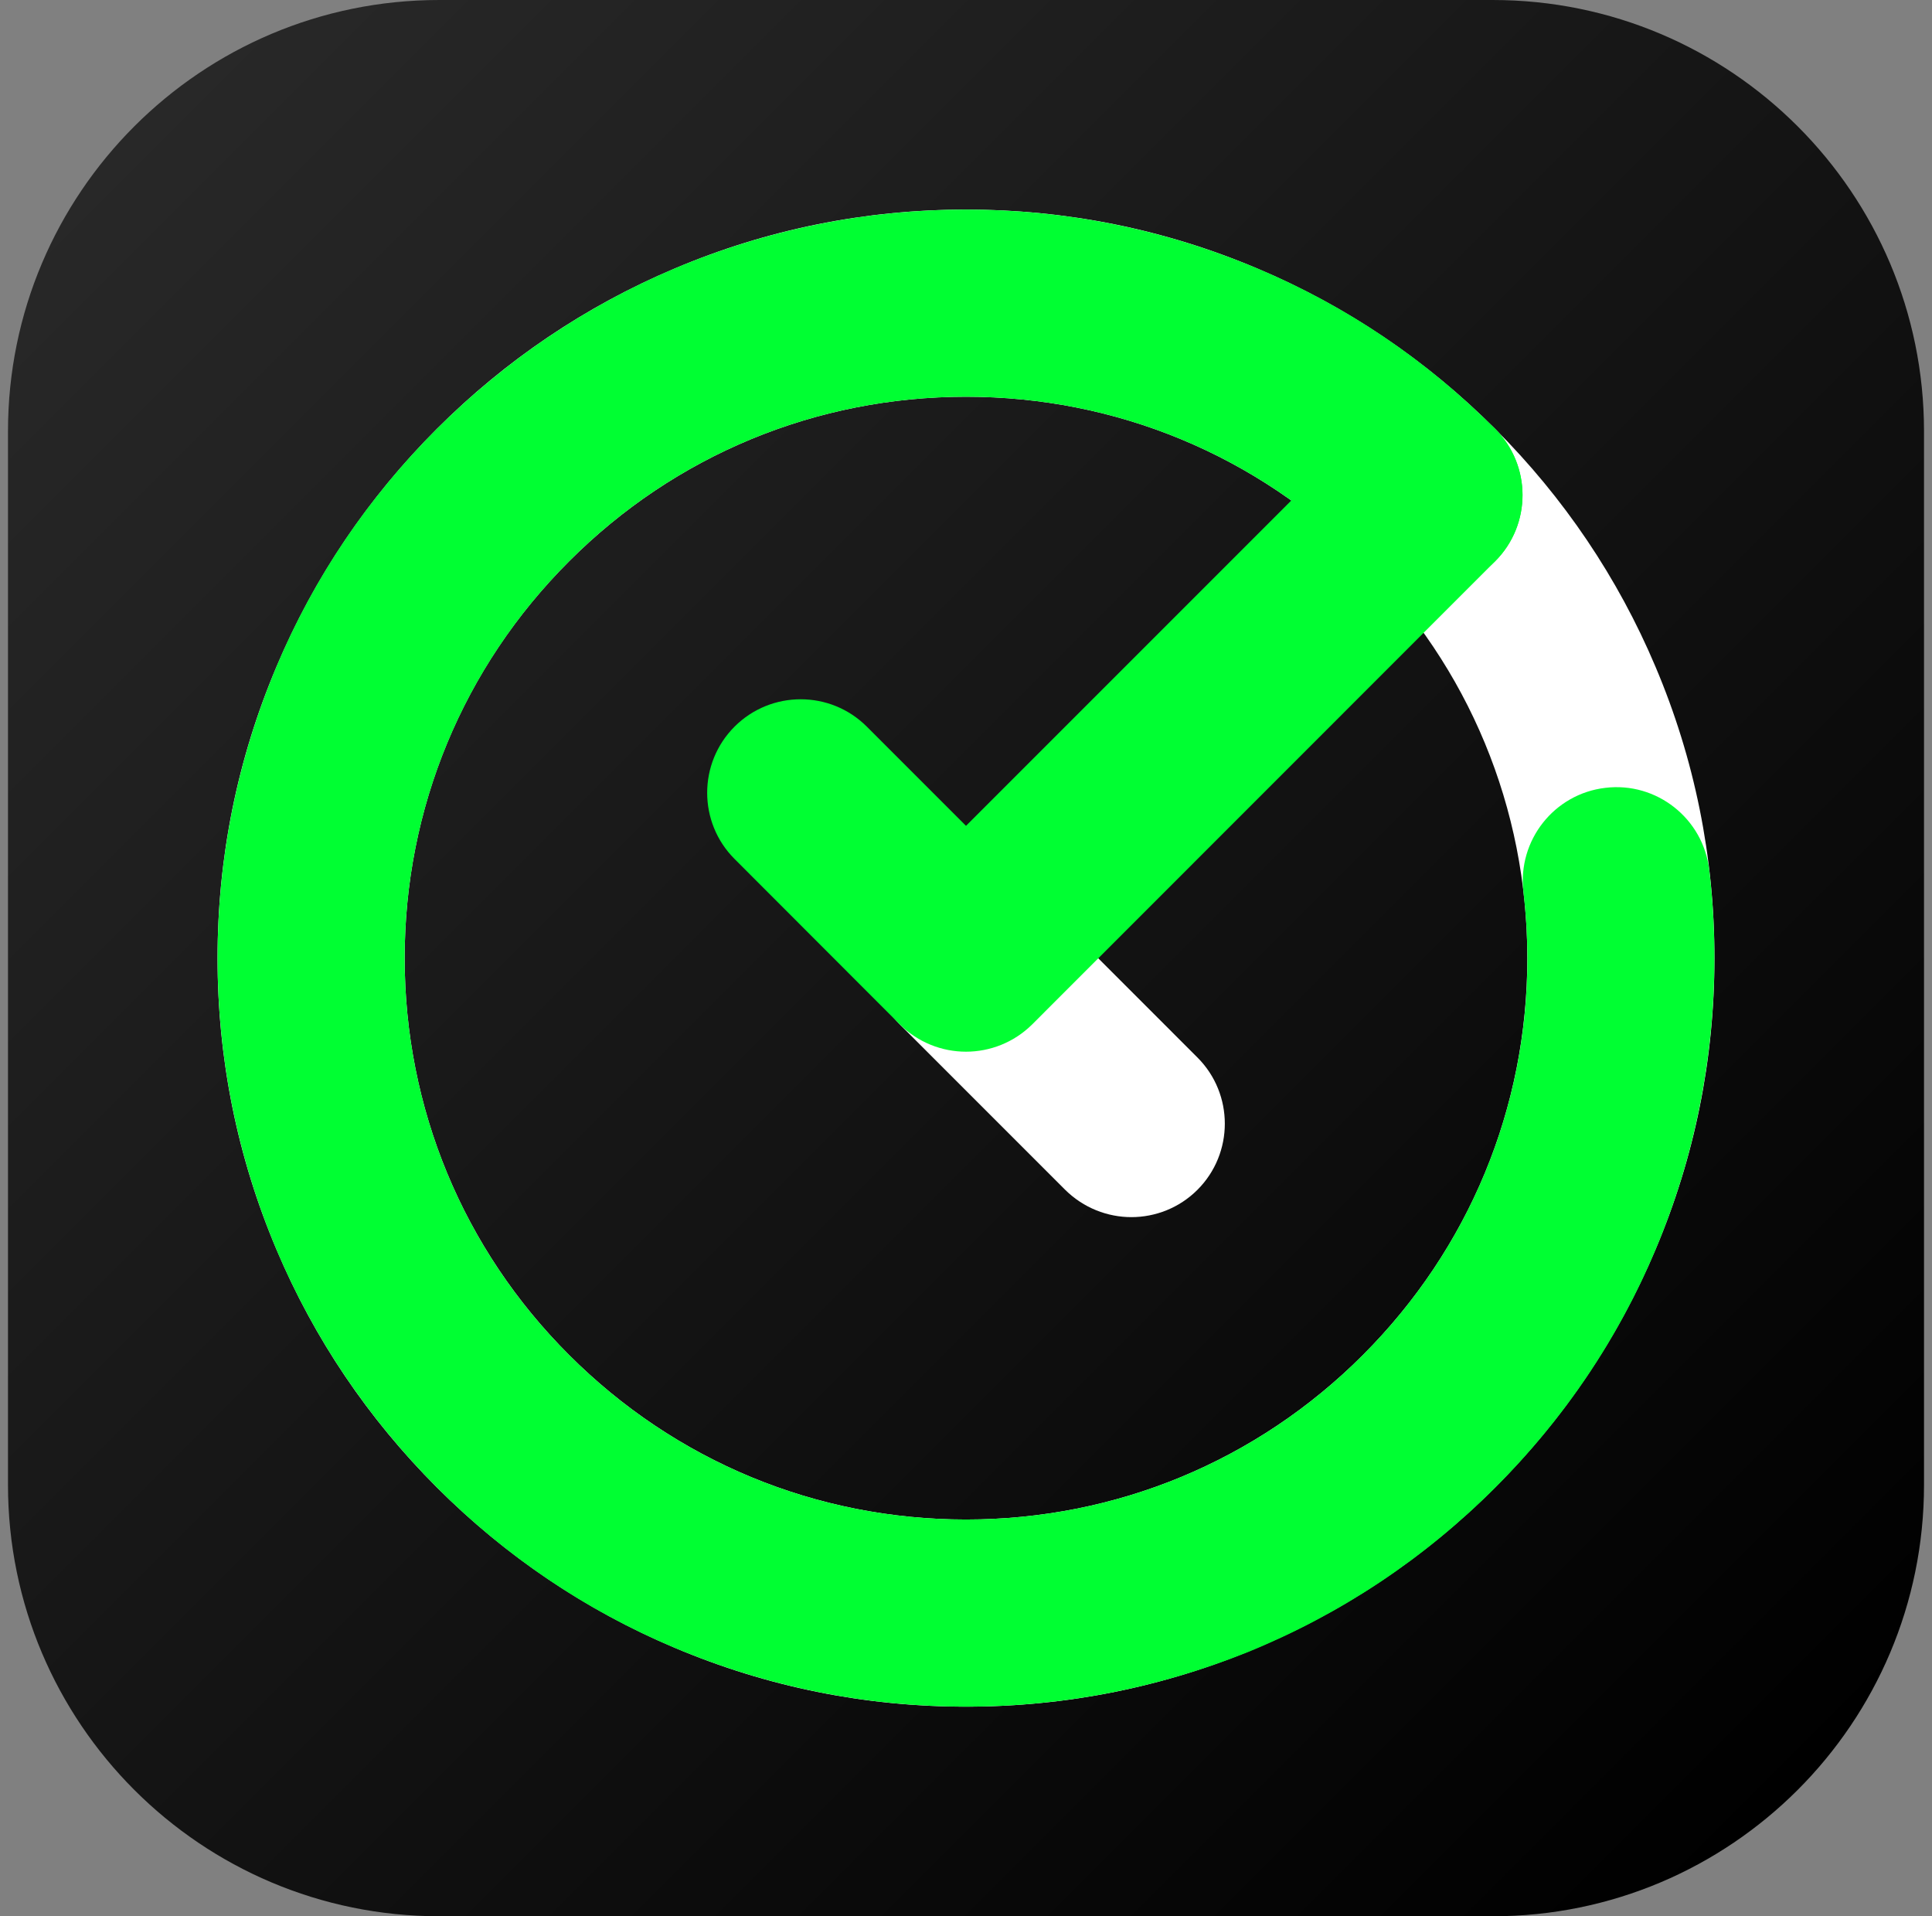 <svg width="121" height="120" viewBox="0 0 121 120" fill="none" xmlns="http://www.w3.org/2000/svg">
<rect x="0" y="0" width="121" height="120" fill="#808080" stroke="none"/>
<g id="Enlist">
<g id="Vector">
<path d="M93.488 120H27.512C12.594 120 0.5 107.906 0.5 92.988V27.012C0.5 12.094 12.594 0 27.512 0H93.488C108.406 0 120.5 12.094 120.5 27.012V92.988C120.5 107.906 108.406 120 93.488 120Z" fill="url(#paint0_linear_1_33)"/>
<path d="M70.859 76.219C69.359 76.219 67.859 75.644 66.711 74.508L56.352 64.148C54.066 61.863 54.066 58.148 56.352 55.863C58.637 53.578 62.352 53.578 64.637 55.863L74.996 66.223C77.281 68.508 77.281 72.223 74.996 74.508C73.859 75.644 72.359 76.219 70.859 76.219Z" fill="white"/>
<path d="M60.5 106.875C54.172 106.875 48.031 105.633 42.254 103.184C36.676 100.828 31.66 97.441 27.359 93.141C23.059 88.84 19.672 83.824 17.316 78.246C14.867 72.469 13.625 66.328 13.625 60C13.625 53.672 14.867 47.531 17.316 41.754C19.672 36.176 23.059 31.16 27.359 26.859C31.66 22.559 36.676 19.172 42.254 16.816C48.031 14.367 54.172 13.125 60.5 13.125C66.828 13.125 72.969 14.367 78.746 16.816C84.324 19.172 89.34 22.559 93.641 26.859C97.941 31.16 101.328 36.176 103.684 41.754C106.133 47.531 107.375 53.672 107.375 60C107.375 66.328 106.133 72.469 103.684 78.246C101.328 83.824 97.941 88.84 93.641 93.141C89.34 97.441 84.324 100.828 78.746 103.184C72.969 105.633 66.828 106.875 60.5 106.875ZM60.5 24.844C51.113 24.844 42.277 28.5 35.645 35.145C29 41.777 25.344 50.613 25.344 60C25.344 69.387 29 78.223 35.645 84.856C42.289 91.5 51.113 95.156 60.5 95.156C69.887 95.156 78.723 91.5 85.356 84.856C92 78.211 95.656 69.387 95.656 60C95.656 50.613 92 41.777 85.356 35.145C78.723 28.5 69.887 24.844 60.5 24.844Z" fill="white"/>
<path d="M60.5 106.875C54.418 106.875 48.477 105.715 42.863 103.441C37.039 101.086 31.824 97.617 27.359 93.141C22.895 88.664 19.426 83.449 17.059 77.637C14.785 72.023 13.625 66.082 13.625 60C13.625 53.918 14.785 47.977 17.059 42.363C19.414 36.539 22.883 31.324 27.359 26.859C31.836 22.395 37.051 18.926 42.863 16.559C48.477 14.285 54.418 13.125 60.5 13.125C66.582 13.125 72.523 14.285 78.137 16.559C83.961 18.914 89.176 22.383 93.641 26.859C95.926 29.145 95.926 32.859 93.641 35.145C91.356 37.43 87.641 37.43 85.356 35.145C78.723 28.5 69.887 24.844 60.5 24.844C51.113 24.844 42.277 28.5 35.645 35.145C29.012 41.789 25.344 50.613 25.344 60C25.344 69.387 29 78.223 35.645 84.856C42.289 91.5 51.113 95.156 60.5 95.156C69.887 95.156 78.723 91.5 85.356 84.856C93.019 77.191 96.688 66.609 95.41 55.84C95.035 52.629 97.332 49.711 100.543 49.336C103.754 48.949 106.672 51.258 107.047 54.469C107.867 61.348 107.129 68.449 104.914 75.012C102.594 81.891 98.809 87.996 93.641 93.164C89.164 97.641 83.949 101.098 78.137 103.465C72.523 105.715 66.582 106.875 60.5 106.875Z" fill="#00FF32"/>
<path d="M60.5 65.859C59 65.859 57.5 65.285 56.352 64.148L46.004 53.789C43.719 51.504 43.719 47.789 46.004 45.504C48.289 43.219 52.004 43.219 54.289 45.504L60.5 51.715L85.356 26.859C87.641 24.574 91.356 24.574 93.641 26.859C95.926 29.145 95.926 32.859 93.641 35.145L64.648 64.148C63.5 65.285 62 65.859 60.5 65.859Z" fill="#00FF32"/>
</g>
</g>
<defs>
<linearGradient id="paint0_linear_1_33" x1="112.588" y1="112.088" x2="8.411" y2="7.911" gradientUnits="userSpaceOnUse">
<stop/>
<stop offset="1" stop-color="#282828"/>
</linearGradient>
</defs>
</svg>
